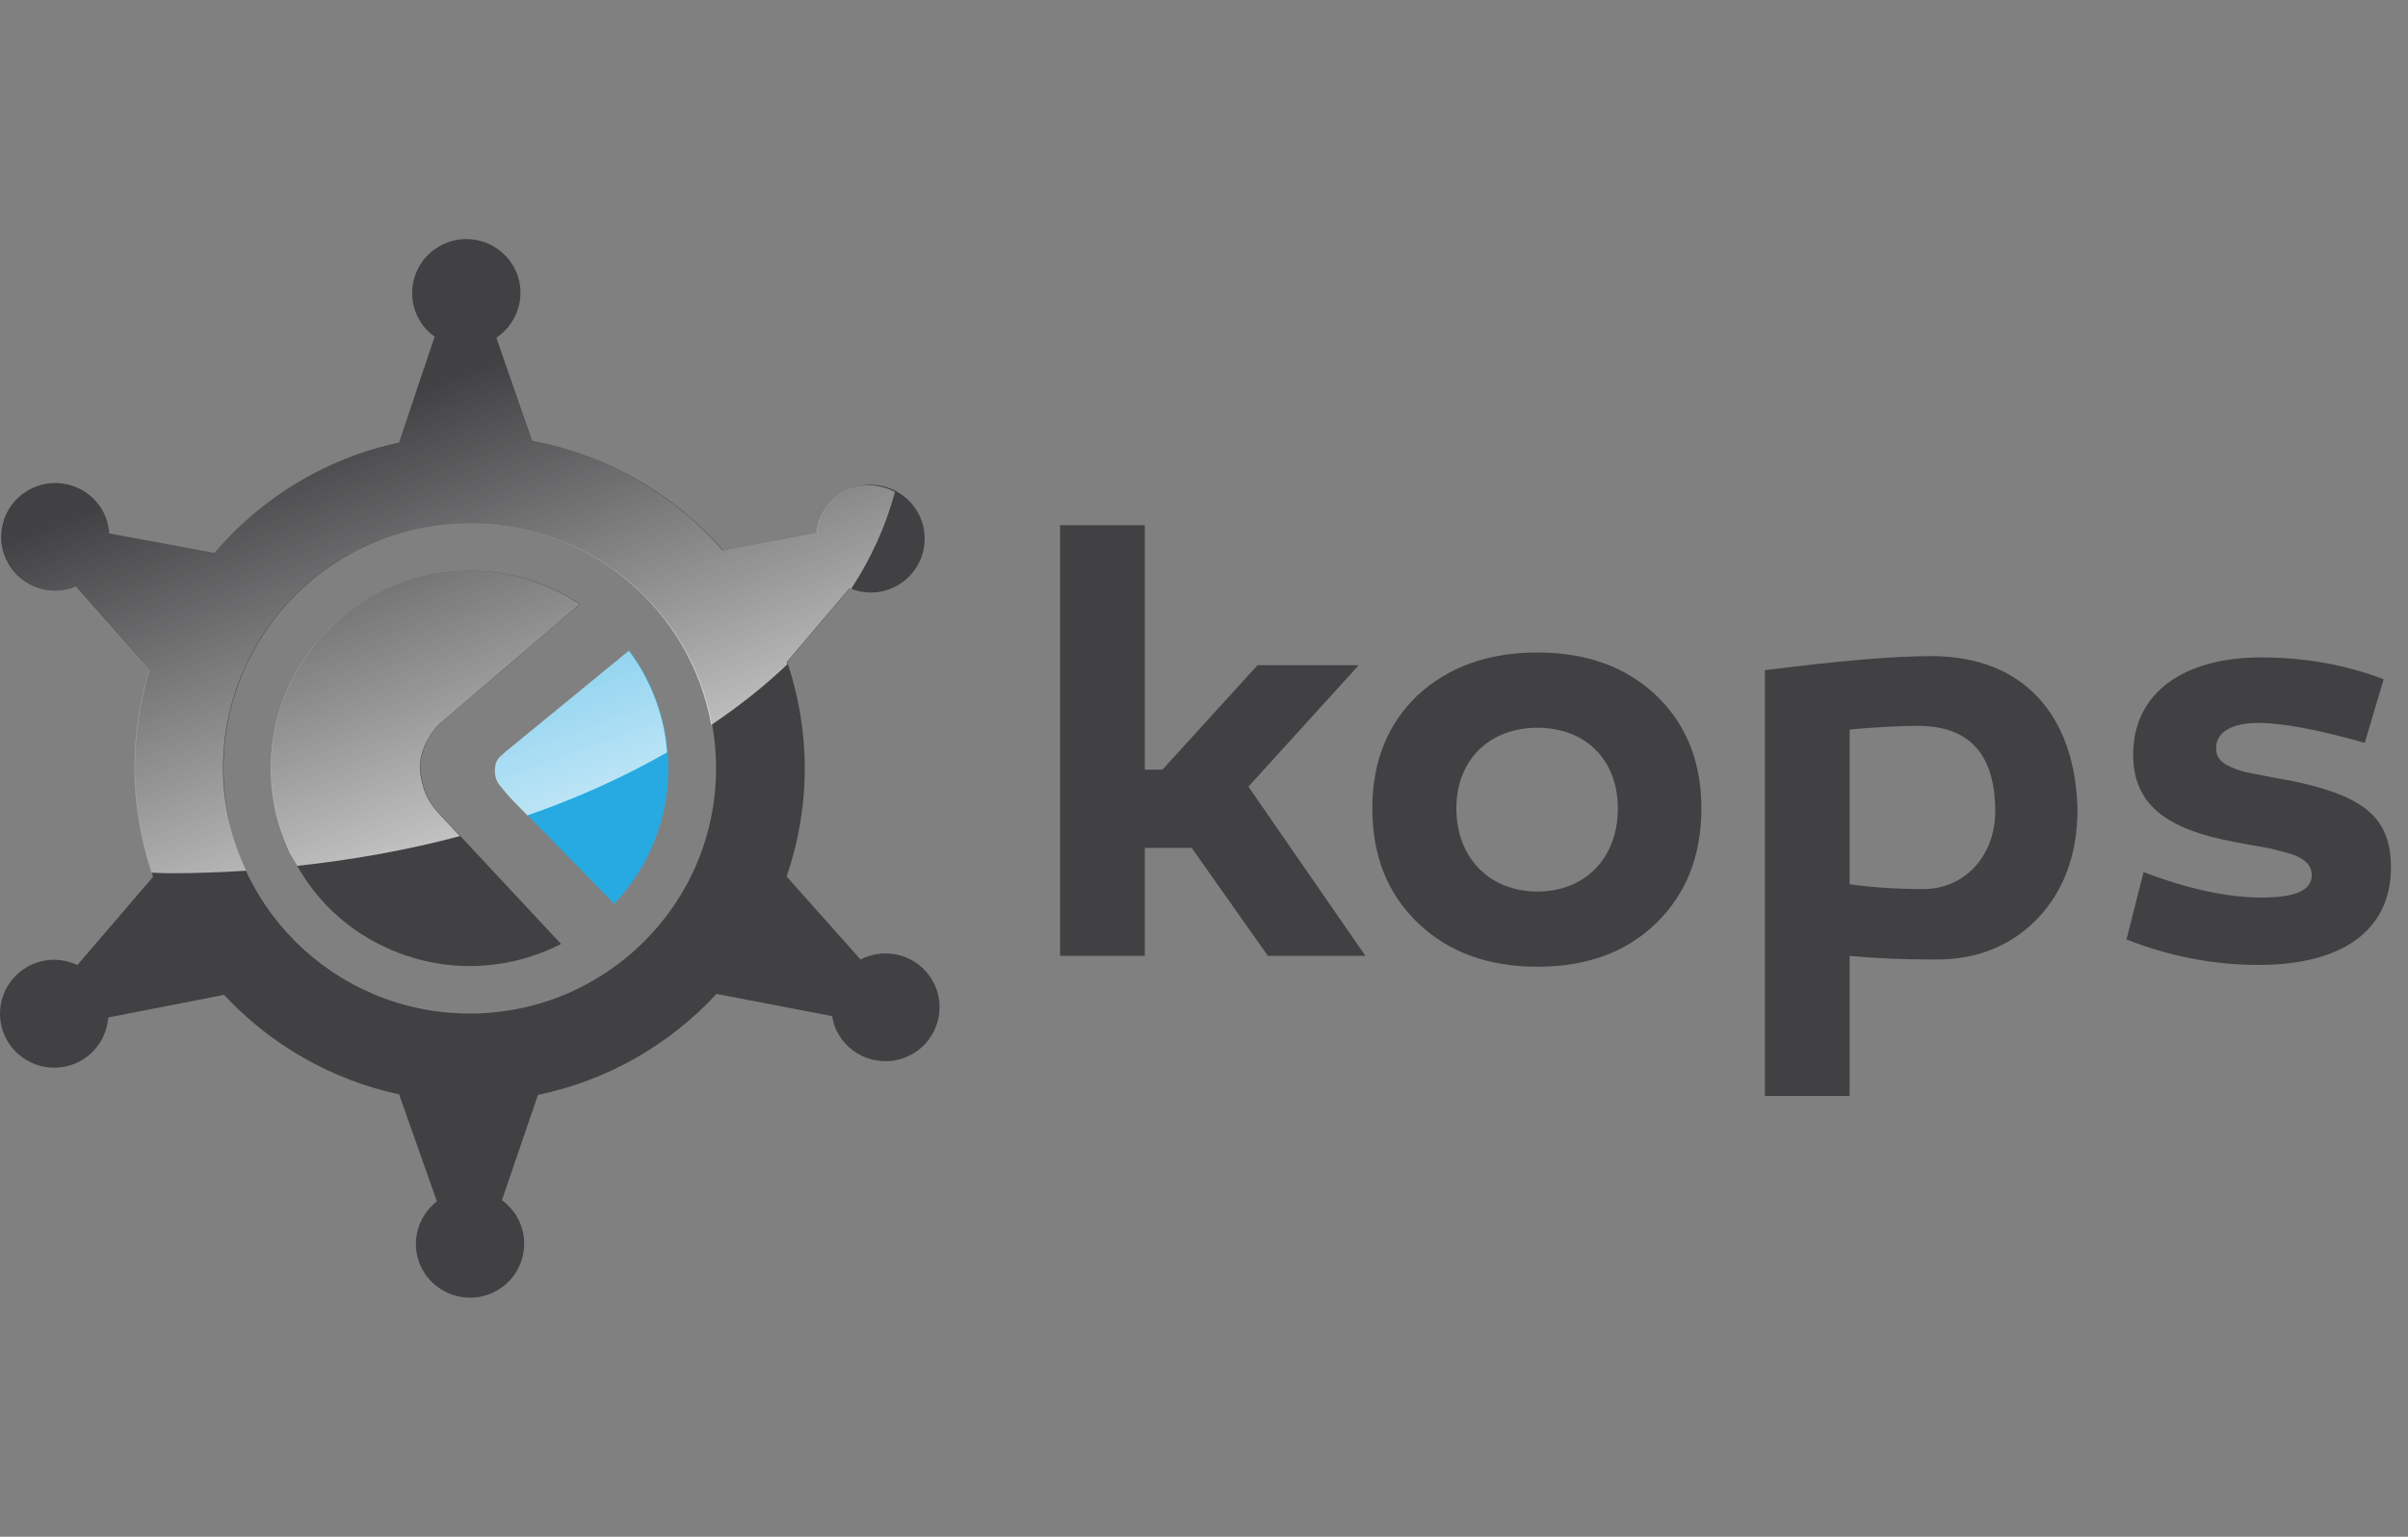 <svg width="141" height="90" viewBox="0 0 141 90" fill="none" xmlns="http://www.w3.org/2000/svg">
<rect x="0" y="0" width="141" height="90" fill="#808080" stroke="none"/>
<path d="M54.585 57.397C53.728 55.939 51.883 55.424 50.389 56.193L46.06 51.334C46.746 49.349 47.121 47.22 47.121 44.998C47.121 42.823 46.757 40.728 46.095 38.773L49.762 34.451C50.651 34.822 51.685 34.793 52.574 34.272C54.085 33.398 54.596 31.46 53.713 29.956C52.827 28.452 50.883 27.937 49.369 28.822C48.48 29.337 47.949 30.228 47.832 31.177L42.335 32.224C39.494 28.961 35.589 26.647 31.15 25.814L29.064 19.78C30.444 18.86 30.897 17.014 30.046 15.562C29.16 14.064 27.216 13.549 25.705 14.434C24.195 15.308 23.68 17.252 24.566 18.756C24.796 19.149 25.101 19.473 25.452 19.716L23.361 25.918C19.058 26.838 15.287 29.164 12.544 32.386L6.39 31.241C6.361 30.766 6.234 30.292 5.978 29.852C5.095 28.348 3.148 27.839 1.637 28.719C0.127 29.598 -0.385 31.536 0.498 33.04C1.306 34.417 3.003 34.95 4.438 34.353L8.755 39.277C8.198 41.088 7.898 43.009 7.898 44.999C7.898 47.226 8.273 49.361 8.964 51.351L4.531 56.518C3.616 56.084 2.509 56.095 1.573 56.639C0.057 57.525 -0.449 59.457 0.434 60.966C1.317 62.465 3.264 62.98 4.775 62.1C5.713 61.551 6.263 60.596 6.338 59.589L13.122 58.264C15.81 61.152 19.36 63.228 23.369 64.091L25.583 70.356C24.346 71.317 23.968 73.052 24.782 74.435C25.665 75.939 27.611 76.448 29.125 75.569C30.633 74.689 31.144 72.751 30.261 71.241C30.032 70.859 29.732 70.536 29.39 70.287L31.502 64.12C35.596 63.275 39.224 61.163 41.953 58.207L48.725 59.509C48.786 59.879 48.899 60.243 49.106 60.584C49.986 62.089 51.93 62.598 53.446 61.718C54.957 60.839 55.465 58.895 54.585 57.397ZM27.506 59.358C19.54 59.358 13.084 52.93 13.084 44.999C13.084 37.067 19.54 30.639 27.506 30.639C35.47 30.639 41.929 37.067 41.929 44.999C41.929 52.93 35.47 59.358 27.506 59.358Z" fill="#414042"/>
<path d="M24.809 46.11C24.649 45.571 24.588 45.109 24.617 44.718C24.649 44.281 24.792 43.824 25.039 43.367C25.291 42.91 25.579 42.54 25.901 42.262L33.967 35.377C31.509 33.746 28.435 33.034 25.303 33.63C18.995 34.845 14.873 40.914 16.087 47.191C16.087 47.191 16.169 47.746 16.453 48.592C16.471 48.643 16.488 48.695 16.509 48.748C16.541 48.84 16.575 48.938 16.61 49.037C16.738 49.361 16.866 49.679 17.011 49.991L17.023 49.985C17.842 51.686 19.347 53.804 22.058 55.227C22.101 55.244 22.145 55.267 22.188 55.291C22.322 55.36 22.456 55.423 22.589 55.487C22.682 55.528 22.775 55.568 22.862 55.609C22.903 55.626 22.944 55.644 22.985 55.666V55.661C25.039 56.529 27.36 56.815 29.71 56.367C30.829 56.153 31.881 55.777 32.851 55.285L25.82 47.746C25.303 47.209 24.963 46.654 24.809 46.11Z" fill="#414042"/>
<path d="M36.85 38.102L30.007 43.709C29.755 43.911 29.519 44.108 29.298 44.322C29.124 44.484 29.028 44.709 29.008 44.999C28.985 45.387 29.066 45.708 29.275 45.976C29.516 46.283 29.769 46.578 30.025 46.85L35.975 52.937C38.439 50.322 39.659 46.602 38.927 42.812C38.587 41.047 37.861 39.45 36.85 38.102Z" fill="#27AAE1"/>
<path d="M68.068 45.074L73.635 38.958H79.559L73.1 46.069L79.951 55.979H74.242L69.779 49.656H67.034V55.979H62.074V30.755H67.034V45.074H68.068Z" fill="#414042"/>
<path d="M96.983 40.735C98.732 42.407 99.624 44.611 99.624 47.348C99.624 50.119 98.732 52.352 96.983 54.059C95.234 55.765 92.915 56.616 90.025 56.616C87.134 56.616 84.815 55.765 83.031 54.059C81.247 52.352 80.356 50.119 80.356 47.348C80.356 44.611 81.247 42.407 82.993 40.735C84.78 39.069 87.134 38.212 90.024 38.212C92.915 38.212 95.234 39.069 96.983 40.735ZM90.025 42.621C87.207 42.621 85.277 44.501 85.277 47.348C85.277 50.223 87.207 52.213 90.025 52.213C92.843 52.213 94.734 50.223 94.734 47.348C94.734 44.501 92.843 42.621 90.025 42.621Z" fill="#414042"/>
<path d="M121.648 47.382C121.648 50.009 120.863 52.144 119.329 53.775C117.795 55.372 115.796 56.194 113.405 56.194C111.371 56.194 109.695 56.118 108.303 55.979V64.183H103.344V39.248C107.589 38.71 110.837 38.426 113.083 38.426C118.472 38.426 121.506 41.875 121.648 47.382ZM116.831 47.521C116.831 44.183 115.332 42.511 112.298 42.511C111.156 42.511 109.837 42.586 108.303 42.725V51.785C109.553 51.964 110.979 52.068 112.621 52.068C115.082 52.068 116.831 50.078 116.831 47.521Z" fill="#414042"/>
<path d="M125.518 51.073C128.121 52.069 130.44 52.566 132.439 52.566C134.4 52.566 135.364 52.144 135.364 51.253C135.364 50.471 134.615 50.078 133.473 49.83C132.866 49.656 132.546 49.621 131.724 49.477L130.797 49.298C126.767 48.551 124.908 47.059 124.908 44.183C124.908 40.631 127.799 38.502 132.401 38.502C134.934 38.502 137.326 38.924 139.574 39.78L138.468 43.506C135.722 42.725 133.65 42.337 132.224 42.337C130.655 42.337 129.763 42.904 129.763 43.795C129.763 44.576 130.332 44.86 131.332 45.178C131.939 45.323 132.224 45.357 133.084 45.531L134.08 45.71C138.253 46.561 140.002 47.77 140.002 50.79C140.002 54.591 137.006 56.512 132.259 56.512C129.618 56.512 127.049 56.014 124.516 55.019L125.518 51.073Z" fill="#414042"/>
<path d="M25.797 47.752C25.279 47.209 24.94 46.659 24.786 46.109C24.626 45.577 24.565 45.114 24.594 44.721C24.626 44.287 24.768 43.824 25.015 43.373C25.268 42.91 25.555 42.54 25.878 42.268L33.944 35.383C31.486 33.752 28.412 33.034 25.279 33.636C18.972 34.845 14.849 40.92 16.064 47.197C16.064 47.197 16.145 47.752 16.43 48.597C16.447 48.643 16.465 48.701 16.485 48.753C16.517 48.846 16.552 48.944 16.587 49.037C16.715 49.367 16.843 49.685 16.988 49.998L17 49.985C17.11 50.217 17.267 50.466 17.406 50.709C20.724 50.35 23.92 49.771 26.93 48.967L25.797 47.752Z" fill="url(#paint0_linear)"/>
<path d="M46.104 38.907C46.087 38.866 46.084 38.82 46.069 38.773L49.736 34.458C49.768 34.469 49.806 34.475 49.837 34.486C51.023 32.687 51.874 30.784 52.403 28.811C51.465 28.319 50.326 28.25 49.344 28.822C48.454 29.343 47.923 30.234 47.807 31.183L42.31 32.23C39.468 28.961 35.563 26.647 31.124 25.814L29.038 19.785C30.418 18.866 30.871 17.02 30.02 15.568C29.134 14.064 27.187 13.554 25.679 14.434C24.168 15.313 23.654 17.251 24.54 18.756C24.77 19.149 25.075 19.473 25.426 19.722L23.334 25.918C19.032 26.838 15.26 29.164 12.518 32.392L6.364 31.246C6.335 30.772 6.208 30.297 5.952 29.852C5.069 28.348 3.122 27.845 1.611 28.724C0.1 29.603 -0.411 31.541 0.472 33.04C1.28 34.416 2.977 34.955 4.412 34.359L8.729 39.276C8.171 41.087 7.875 43.008 7.875 45.004C7.875 47.139 8.235 49.187 8.874 51.108C9.217 51.114 9.551 51.142 9.897 51.142C11.422 51.142 12.924 51.09 14.412 50.992C13.564 49.164 13.058 47.15 13.058 45.004C13.058 37.072 19.514 30.639 27.48 30.639C34.57 30.639 40.436 35.747 41.647 42.458C43.283 41.354 44.779 40.173 46.104 38.907Z" fill="url(#paint1_linear)"/>
<path d="M36.822 38.108L29.98 43.715C29.727 43.911 29.492 44.114 29.271 44.322C29.097 44.49 29.001 44.709 28.98 45.005C28.957 45.393 29.038 45.711 29.248 45.977C29.489 46.289 29.742 46.584 29.997 46.851L30.881 47.753C33.85 46.729 36.581 45.479 39.062 44.062C39.027 43.651 38.981 43.234 38.899 42.812C38.559 41.047 37.833 39.456 36.822 38.108Z" fill="url(#paint2_linear)"/>
<defs>
<linearGradient id="paint0_linear" x1="31.815" y1="59.911" x2="18.898" y2="24.698" gradientUnits="userSpaceOnUse">
<stop stop-color="white"/>
<stop offset="0.137" stop-color="white" stop-opacity="0.863"/>
<stop offset="1" stop-color="white" stop-opacity="0"/>
</linearGradient>
<linearGradient id="paint1_linear" x1="36.499" y1="58.189" x2="23.583" y2="22.977" gradientUnits="userSpaceOnUse">
<stop stop-color="white"/>
<stop offset="0.137" stop-color="white" stop-opacity="0.863"/>
<stop offset="1" stop-color="white" stop-opacity="0"/>
</linearGradient>
<linearGradient id="paint2_linear" x1="38.901" y1="57.303" x2="25.992" y2="22.109" gradientUnits="userSpaceOnUse">
<stop stop-color="white"/>
<stop offset="0.137" stop-color="white" stop-opacity="0.863"/>
<stop offset="1" stop-color="white" stop-opacity="0"/>
</linearGradient>
</defs>
</svg>
